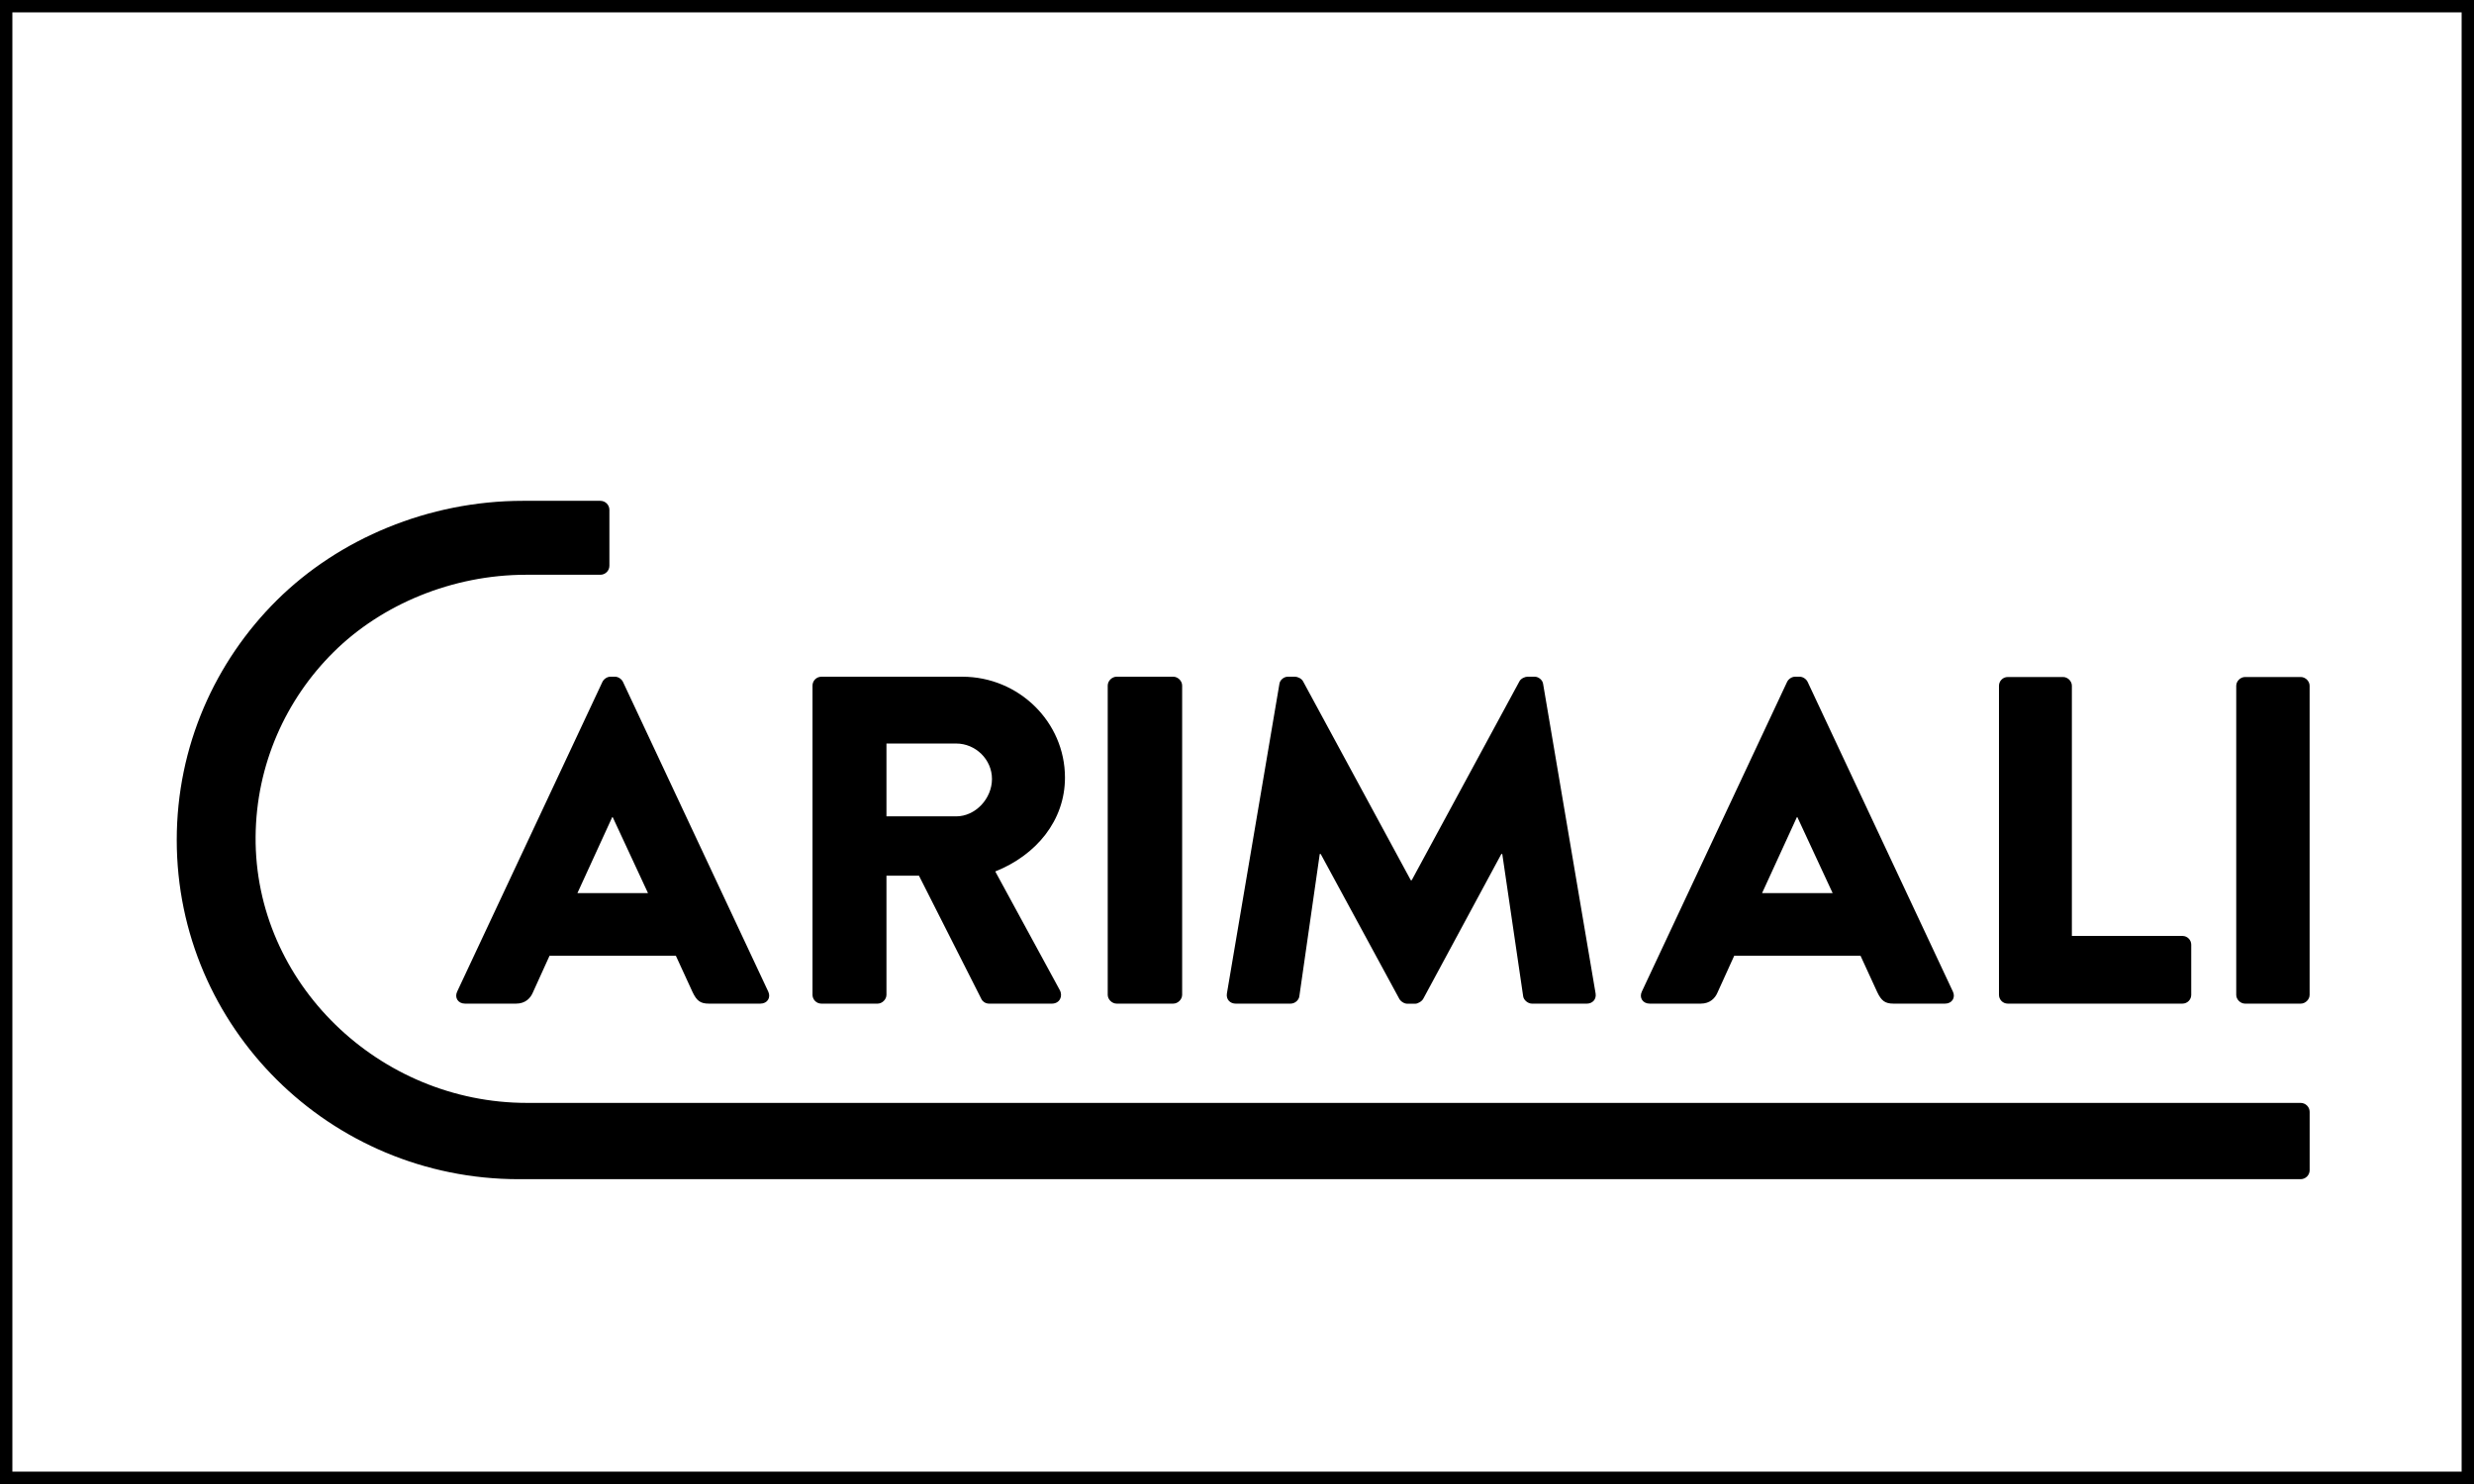 <svg width="200" height="120" viewBox="0 0 200 120" fill="none" xmlns="http://www.w3.org/2000/svg">
<g clip-path="url(#clip0_654_820)">
<mask id="mask0_654_820" style="mask-type:luminance" maskUnits="userSpaceOnUse" x="13" y="39" width="175" height="58">
<path d="M188 39.209H13V96.641H188V39.209Z" fill="white"/>
</mask>
<g mask="url(#mask0_654_820)">
<path d="M52.385 72.22L49.531 66.076H49.493L46.678 72.22H52.385ZM36.955 80.188L48.705 55.13C48.818 54.907 49.08 54.721 49.343 54.721H49.719C49.981 54.721 50.245 54.907 50.357 55.13L62.108 80.188C62.333 80.673 62.032 81.156 61.469 81.156H57.303C56.626 81.156 56.326 80.933 55.988 80.225L54.637 77.283H44.426L43.074 80.262C42.886 80.709 42.473 81.156 41.723 81.156H37.593C37.03 81.156 36.729 80.673 36.955 80.188Z" fill="black"/>
<path d="M77.297 66.013C78.858 66.013 80.192 64.577 80.192 62.99C80.192 61.404 78.858 60.122 77.297 60.122H71.662V66.013H77.297ZM65.683 55.438C65.683 55.06 65.988 54.721 66.408 54.721H77.793C82.361 54.721 86.093 58.383 86.093 62.878C86.093 66.352 83.77 69.147 80.458 70.468L85.674 80.062C85.941 80.552 85.674 81.157 85.027 81.157H79.962C79.657 81.157 79.428 80.968 79.353 80.817L74.289 70.809H71.662V80.438C71.662 80.817 71.319 81.157 70.938 81.157H66.408C65.988 81.157 65.683 80.817 65.683 80.438V55.438Z" fill="black"/>
<path d="M89.549 55.438C89.549 55.06 89.893 54.719 90.274 54.719H94.842C95.223 54.719 95.566 55.06 95.566 55.438V80.439C95.566 80.816 95.223 81.156 94.842 81.156H90.274C89.893 81.156 89.549 80.816 89.549 80.439V55.438Z" fill="black"/>
<path d="M103.426 55.316C103.462 54.981 103.8 54.721 104.1 54.721H104.701C104.89 54.721 105.227 54.868 105.339 55.092L114.049 71.178H114.124L122.833 55.092C122.946 54.868 123.283 54.721 123.472 54.721H124.072C124.373 54.721 124.71 54.981 124.749 55.316L128.99 80.337C129.066 80.821 128.728 81.157 128.277 81.157H123.848C123.51 81.157 123.171 80.858 123.134 80.561L121.445 69.055H121.37L115.063 80.752C114.95 80.975 114.613 81.162 114.425 81.162H113.748C113.523 81.162 113.223 80.975 113.111 80.752L106.766 69.055H106.69L105.04 80.561C105.002 80.858 104.701 81.157 104.327 81.157H99.896C99.446 81.157 99.108 80.821 99.183 80.337L103.426 55.316Z" fill="black"/>
<path d="M148.153 72.22L145.3 66.076H145.263L142.447 72.22H148.153ZM132.725 80.188L144.474 55.13C144.587 54.907 144.85 54.721 145.112 54.721H145.488C145.751 54.721 146.013 54.907 146.126 55.13L157.877 80.188C158.102 80.673 157.801 81.156 157.239 81.156H153.071C152.395 81.156 152.096 80.933 151.757 80.225L150.406 77.283H140.196L138.843 80.262C138.655 80.709 138.242 81.156 137.492 81.156H133.362C132.799 81.156 132.498 80.673 132.725 80.188Z" fill="black"/>
<path d="M161.599 55.452C161.599 55.08 161.899 54.745 162.312 54.745H166.779C167.155 54.745 167.492 55.08 167.492 55.452V75.682H176.427C176.84 75.682 177.14 76.018 177.14 76.39V80.448C177.14 80.82 176.84 81.156 176.427 81.156H162.312C161.899 81.156 161.599 80.82 161.599 80.448V55.452Z" fill="black"/>
<path d="M180.779 55.452C180.779 55.08 181.118 54.745 181.492 54.745H185.997C186.371 54.745 186.711 55.08 186.711 55.452V80.448C186.711 80.82 186.371 81.156 185.997 81.156H181.492C181.118 81.156 180.779 80.82 180.779 80.448V55.452Z" fill="black"/>
<path d="M26.966 52.729C23.107 56.557 20.709 61.829 20.663 67.657C20.571 79.496 30.657 89.183 42.594 89.183H185.98C186.386 89.183 186.714 89.508 186.714 89.911V94.623C186.714 95.025 186.386 95.352 185.98 95.352H41.939C26.668 95.352 14.288 83.073 14.288 67.923C14.288 60.349 17.385 53.492 22.384 48.533C27.393 43.566 34.639 40.498 42.275 40.498H48.53C48.936 40.498 49.264 40.824 49.264 41.228V45.748C49.264 46.15 48.936 46.477 48.53 46.477H42.529C36.585 46.477 30.863 48.865 26.966 52.729Z" fill="black"/>
</g>
</g>
<rect x="0.5" y="0.5" width="199" height="119" stroke="black"/>
<defs>
<clipPath id="clip0_654_820">
<rect width="175" height="73" fill="white" transform="translate(13 24)"/>
</clipPath>
</defs>
</svg>
